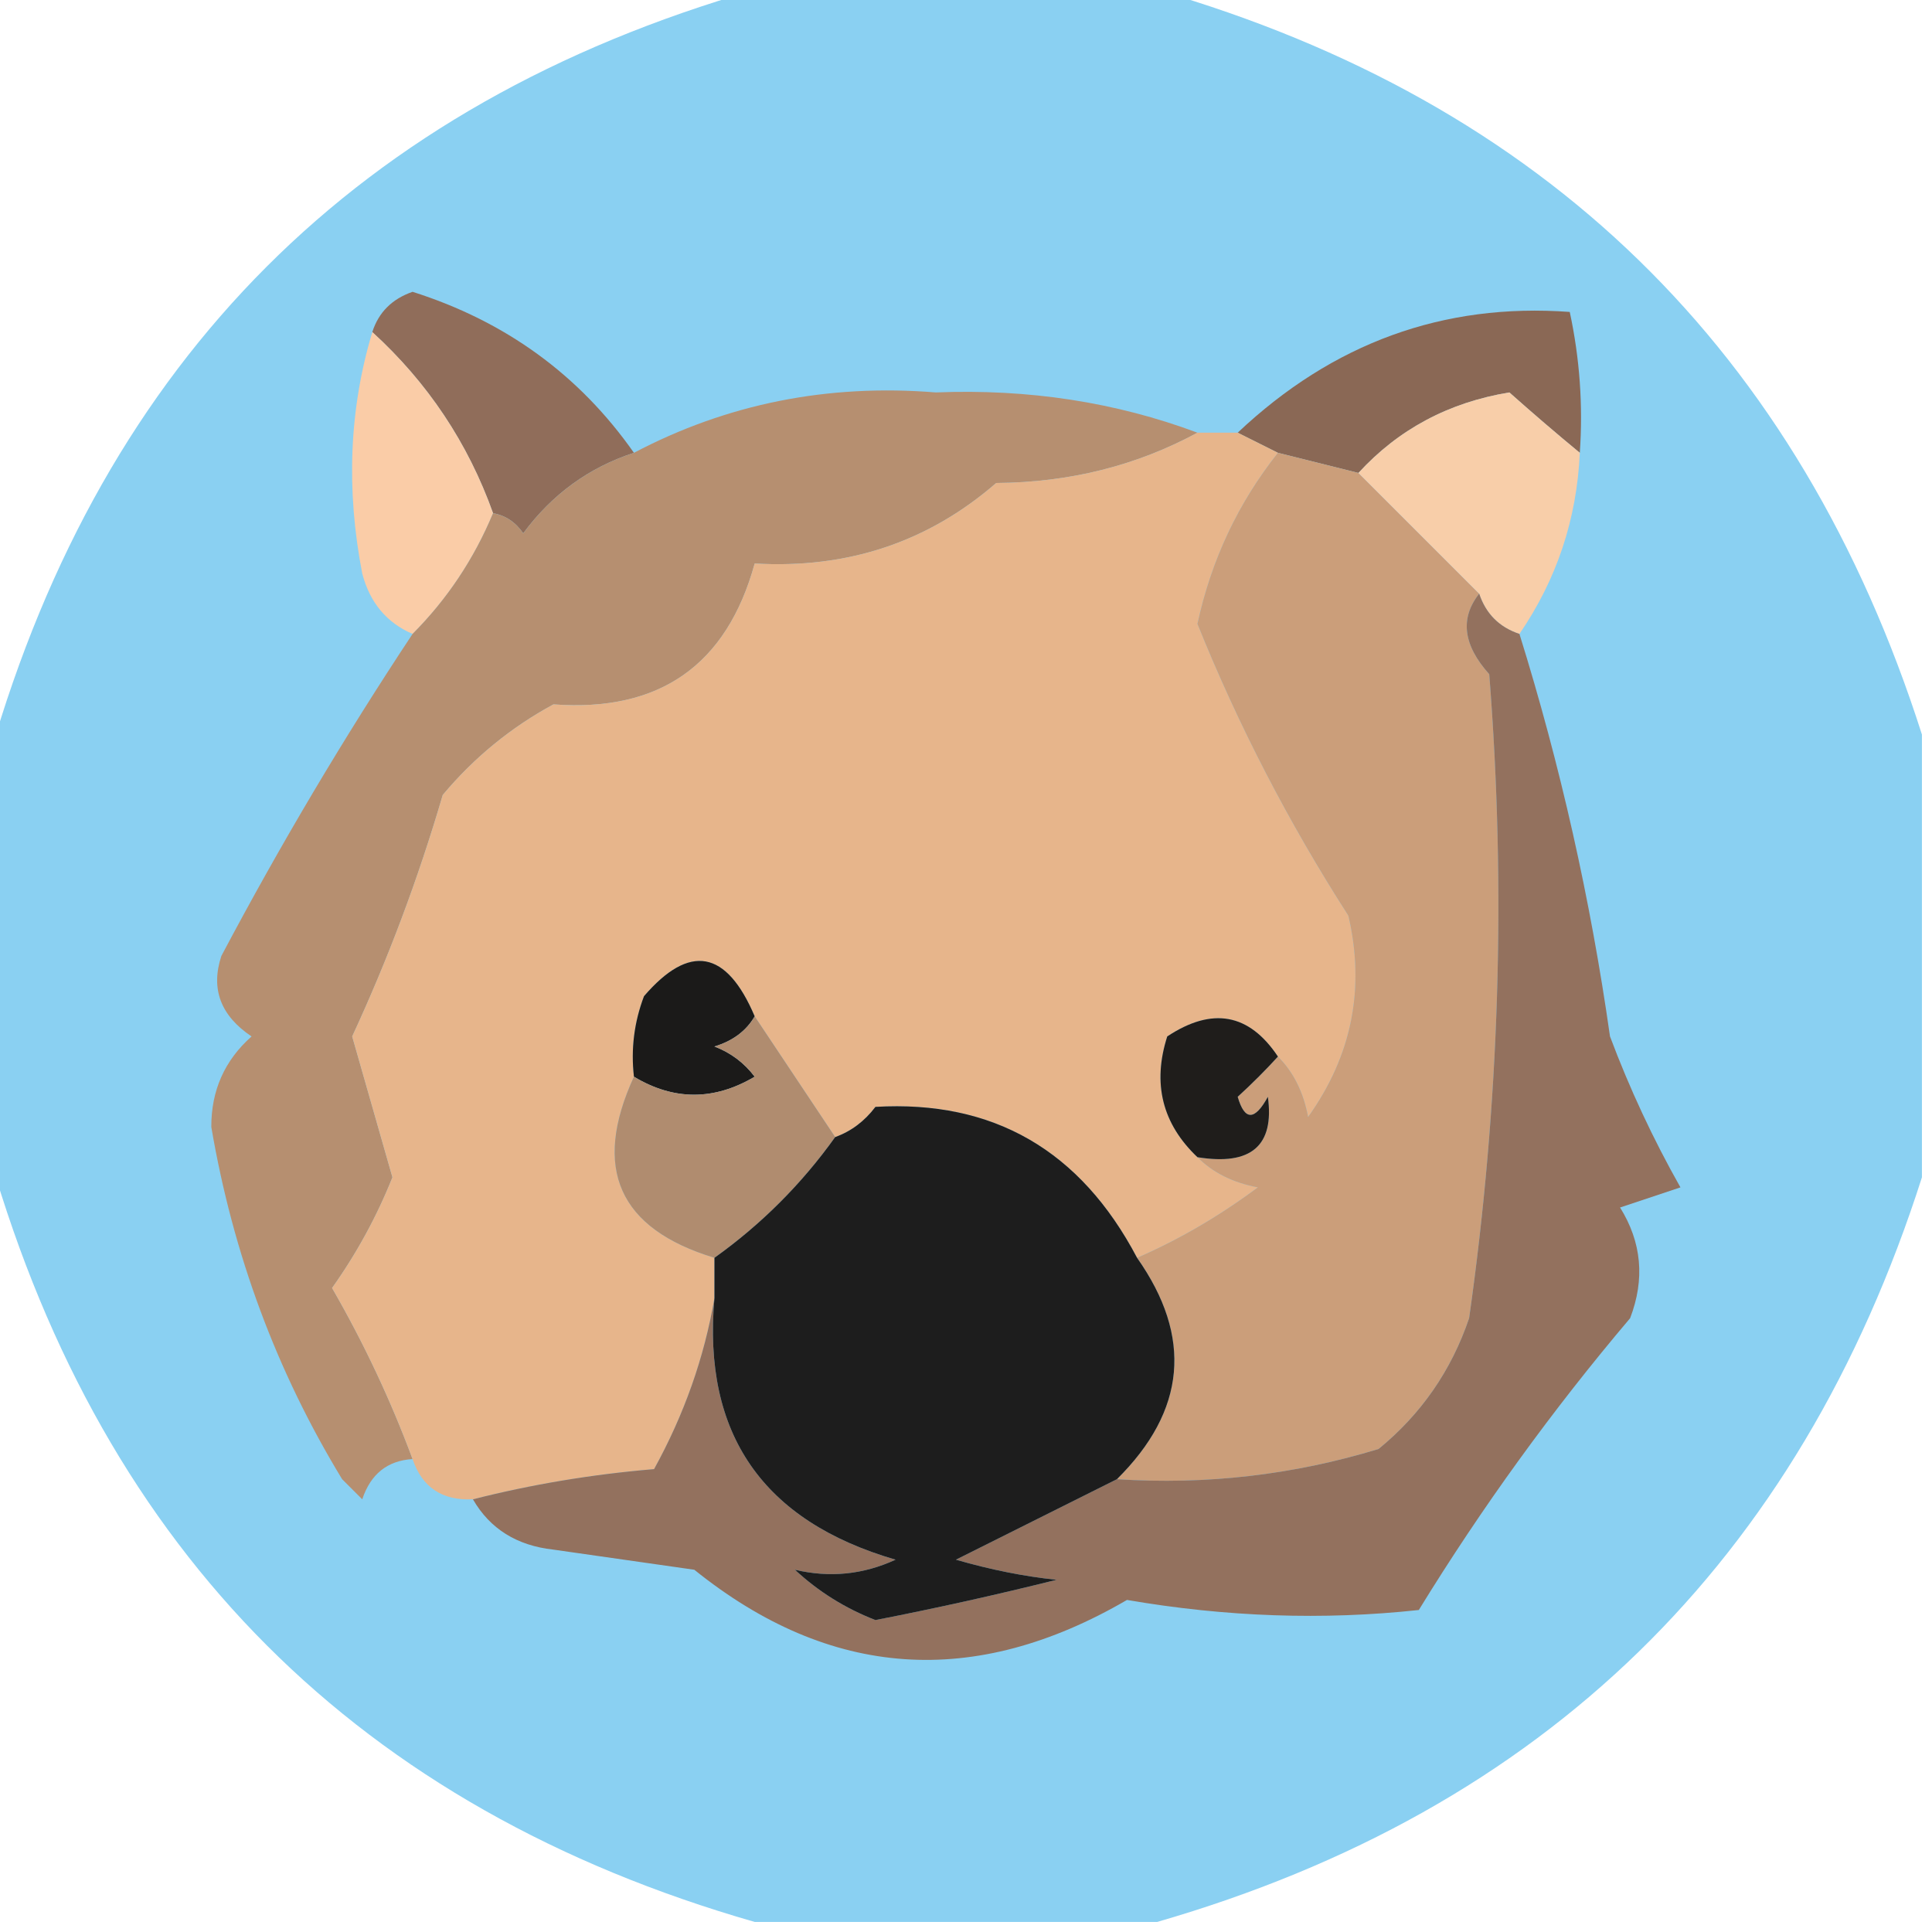 <?xml version="1.0" encoding="UTF-8"?>
<!DOCTYPE svg PUBLIC "-//W3C//DTD SVG 1.1//EN" "http://www.w3.org/Graphics/SVG/1.1/DTD/svg11.dtd">
<svg xmlns="http://www.w3.org/2000/svg" version="1.1" width="96px" height="96px" style="shape-rendering:geometricPrecision; text-rendering:geometricPrecision; image-rendering:optimizeQuality; fill-rule:evenodd; clip-rule:evenodd" xmlns:xlink="http://www.w3.org/1999/xlink">
<g><path style="opacity:1" fill="#8ad0f2" d="M 37.5,-0.5 C 44.167,-0.5 50.833,-0.5 57.5,-0.5C 76.737,5.07 89.403,17.403 95.5,36.5C 95.5,43.833 95.5,51.167 95.5,58.5C 89.395,77.606 76.728,89.939 57.5,95.5C 50.833,95.5 44.167,95.5 37.5,95.5C 17.86,89.86 5.193,77.193 -0.5,57.5C -0.5,50.833 -0.5,44.167 -0.5,37.5C 5.167,17.833 17.833,5.167 37.5,-0.5 Z"/></g>
<g><path style="opacity:1" fill="#906d5a" d="M 31.5,22.5 C 29.265,23.228 27.432,24.561 26,26.5C 25.617,25.944 25.117,25.611 24.5,25.5C 23.255,22.013 21.255,19.013 18.5,16.5C 18.811,15.522 19.478,14.855 20.5,14.5C 25.121,15.966 28.788,18.632 31.5,22.5 Z"/></g>
<g><path style="opacity:1" fill="#8a6855" d="M 78.5,22.5 C 77.341,21.544 76.174,20.544 75,19.5C 71.992,19.994 69.492,21.327 67.5,23.5C 66.167,23.167 64.833,22.833 63.5,22.5C 62.833,22.167 62.167,21.833 61.5,21.5C 66.225,17.041 71.725,15.041 78,15.5C 78.497,17.81 78.663,20.143 78.5,22.5 Z"/></g>
<g><path style="opacity:1" fill="#facca7" d="M 18.5,16.5 C 21.255,19.013 23.255,22.013 24.5,25.5C 23.551,27.777 22.218,29.777 20.5,31.5C 19.21,30.942 18.377,29.942 18,28.5C 17.188,24.311 17.355,20.311 18.5,16.5 Z"/></g>
<g><path style="opacity:1" fill="#b68f70" d="M 59.5,21.5 C 56.472,23.14 53.139,23.974 49.5,24C 46.116,26.937 42.116,28.27 37.5,28C 36.106,33.055 32.773,35.389 27.5,35C 25.391,36.141 23.558,37.641 22,39.5C 20.787,43.644 19.287,47.644 17.5,51.5C 18.167,53.833 18.833,56.167 19.5,58.5C 18.723,60.447 17.723,62.28 16.5,64C 18.079,66.737 19.412,69.57 20.5,72.5C 19.25,72.577 18.417,73.244 18,74.5C 17.667,74.167 17.333,73.833 17,73.5C 13.744,68.15 11.577,62.316 10.5,56C 10.493,54.188 11.16,52.688 12.5,51.5C 10.96,50.468 10.46,49.135 11,47.5C 13.926,41.974 17.093,36.641 20.5,31.5C 22.218,29.777 23.551,27.777 24.5,25.5C 25.117,25.611 25.617,25.944 26,26.5C 27.432,24.561 29.265,23.228 31.5,22.5C 36.125,20.065 41.125,19.065 46.5,19.5C 51.107,19.316 55.441,19.983 59.5,21.5 Z"/></g>
<g><path style="opacity:1" fill="#e7b58b" d="M 59.5,21.5 C 60.167,21.5 60.833,21.5 61.5,21.5C 62.167,21.833 62.833,22.167 63.5,22.5C 61.521,24.994 60.187,27.828 59.5,31C 61.532,36.044 64.032,40.877 67,45.5C 67.841,49.12 67.174,52.454 65,55.5C 64.768,54.263 64.268,53.263 63.5,52.5C 62.068,50.353 60.234,50.02 58,51.5C 57.252,53.84 57.752,55.84 59.5,57.5C 60.263,58.268 61.263,58.768 62.5,59C 60.595,60.421 58.595,61.588 56.5,62.5C 53.687,57.155 49.353,54.655 43.5,55C 42.956,55.717 42.289,56.217 41.5,56.5C 40.167,54.5 38.833,52.5 37.5,50.5C 36.099,47.201 34.265,46.868 32,49.5C 31.51,50.793 31.343,52.127 31.5,53.5C 29.407,58.056 30.74,61.056 35.5,62.5C 35.5,63.167 35.5,63.833 35.5,64.5C 34.996,67.453 33.996,70.286 32.5,73C 29.413,73.259 26.413,73.759 23.5,74.5C 21.973,74.573 20.973,73.906 20.5,72.5C 19.412,69.57 18.079,66.737 16.5,64C 17.723,62.28 18.723,60.447 19.5,58.5C 18.833,56.167 18.167,53.833 17.5,51.5C 19.287,47.644 20.787,43.644 22,39.5C 23.558,37.641 25.391,36.141 27.5,35C 32.773,35.389 36.106,33.055 37.5,28C 42.116,28.27 46.116,26.937 49.5,24C 53.139,23.974 56.472,23.14 59.5,21.5 Z"/></g>
<g><path style="opacity:1" fill="#cb9e7a" d="M 63.5,22.5 C 64.833,22.833 66.167,23.167 67.5,23.5C 69.5,25.5 71.5,27.5 73.5,29.5C 72.535,30.721 72.702,32.054 74,33.5C 74.844,44.211 74.511,54.878 73,65.5C 72.117,68.102 70.617,70.269 68.5,72C 64.269,73.29 59.936,73.79 55.5,73.5C 58.937,70.096 59.27,66.429 56.5,62.5C 58.595,61.588 60.595,60.421 62.5,59C 61.263,58.768 60.263,58.268 59.5,57.5C 62.166,57.934 63.333,56.934 63,54.5C 62.346,55.696 61.846,55.696 61.5,54.5C 62.243,53.818 62.909,53.151 63.5,52.5C 64.268,53.263 64.768,54.263 65,55.5C 67.174,52.454 67.841,49.12 67,45.5C 64.032,40.877 61.532,36.044 59.5,31C 60.187,27.828 61.521,24.994 63.5,22.5 Z"/></g>
<g><path style="opacity:1" fill="#f8cea9" d="M 78.5,22.5 C 78.353,25.792 77.353,28.792 75.5,31.5C 74.5,31.167 73.833,30.5 73.5,29.5C 71.5,27.5 69.5,25.5 67.5,23.5C 69.492,21.327 71.992,19.994 75,19.5C 76.174,20.544 77.341,21.544 78.5,22.5 Z"/></g>
<g><path style="opacity:1" fill="#93715e" d="M 73.5,29.5 C 73.833,30.5 74.5,31.167 75.5,31.5C 77.533,38.023 79.033,44.69 80,51.5C 80.977,54.102 82.144,56.602 83.5,59C 82.5,59.333 81.5,59.667 80.5,60C 81.576,61.726 81.743,63.559 81,65.5C 77.134,70.065 73.634,74.898 70.5,80C 65.751,80.514 60.918,80.347 56,79.5C 48.407,83.922 41.24,83.422 34.5,78C 32.167,77.667 29.833,77.333 27.5,77C 25.68,76.8 24.347,75.966 23.5,74.5C 26.413,73.759 29.413,73.259 32.5,73C 33.996,70.286 34.996,67.453 35.5,64.5C 34.903,71.248 37.903,75.581 44.5,77.5C 42.892,78.242 41.225,78.409 39.5,78C 40.665,79.084 41.998,79.917 43.5,80.5C 46.503,79.915 49.503,79.248 52.5,78.5C 50.883,78.331 49.216,77.997 47.5,77.5C 50.211,76.145 52.878,74.811 55.5,73.5C 59.936,73.79 64.269,73.29 68.5,72C 70.617,70.269 72.117,68.102 73,65.5C 74.511,54.878 74.844,44.211 74,33.5C 72.702,32.054 72.535,30.721 73.5,29.5 Z"/></g>
<g><path style="opacity:1" fill="#1b1a19" d="M 37.5,50.5 C 37.083,51.222 36.416,51.722 35.5,52C 36.308,52.308 36.975,52.808 37.5,53.5C 35.484,54.694 33.484,54.694 31.5,53.5C 31.343,52.127 31.51,50.793 32,49.5C 34.265,46.868 36.099,47.201 37.5,50.5 Z"/></g>
<g><path style="opacity:1" fill="#1f1d1b" d="M 63.5,52.5 C 62.909,53.151 62.243,53.818 61.5,54.5C 61.846,55.696 62.346,55.696 63,54.5C 63.333,56.934 62.166,57.934 59.5,57.5C 57.752,55.84 57.252,53.84 58,51.5C 60.234,50.02 62.068,50.353 63.5,52.5 Z"/></g>
<g><path style="opacity:1" fill="#b08c6f" d="M 37.5,50.5 C 38.833,52.5 40.167,54.5 41.5,56.5C 39.833,58.833 37.833,60.833 35.5,62.5C 30.74,61.056 29.407,58.056 31.5,53.5C 33.484,54.694 35.484,54.694 37.5,53.5C 36.975,52.808 36.308,52.308 35.5,52C 36.416,51.722 37.083,51.222 37.5,50.5 Z"/></g>
<g><path style="opacity:1" fill="#1d1d1d" d="M 56.5,62.5 C 59.27,66.429 58.937,70.096 55.5,73.5C 52.878,74.811 50.211,76.145 47.5,77.5C 49.216,77.997 50.883,78.331 52.5,78.5C 49.503,79.248 46.503,79.915 43.5,80.5C 41.998,79.917 40.665,79.084 39.5,78C 41.225,78.409 42.892,78.242 44.5,77.5C 37.903,75.581 34.903,71.248 35.5,64.5C 35.5,63.833 35.5,63.167 35.5,62.5C 37.833,60.833 39.833,58.833 41.5,56.5C 42.289,56.217 42.956,55.717 43.5,55C 49.353,54.655 53.687,57.155 56.5,62.5 Z"/></g>
</svg>
